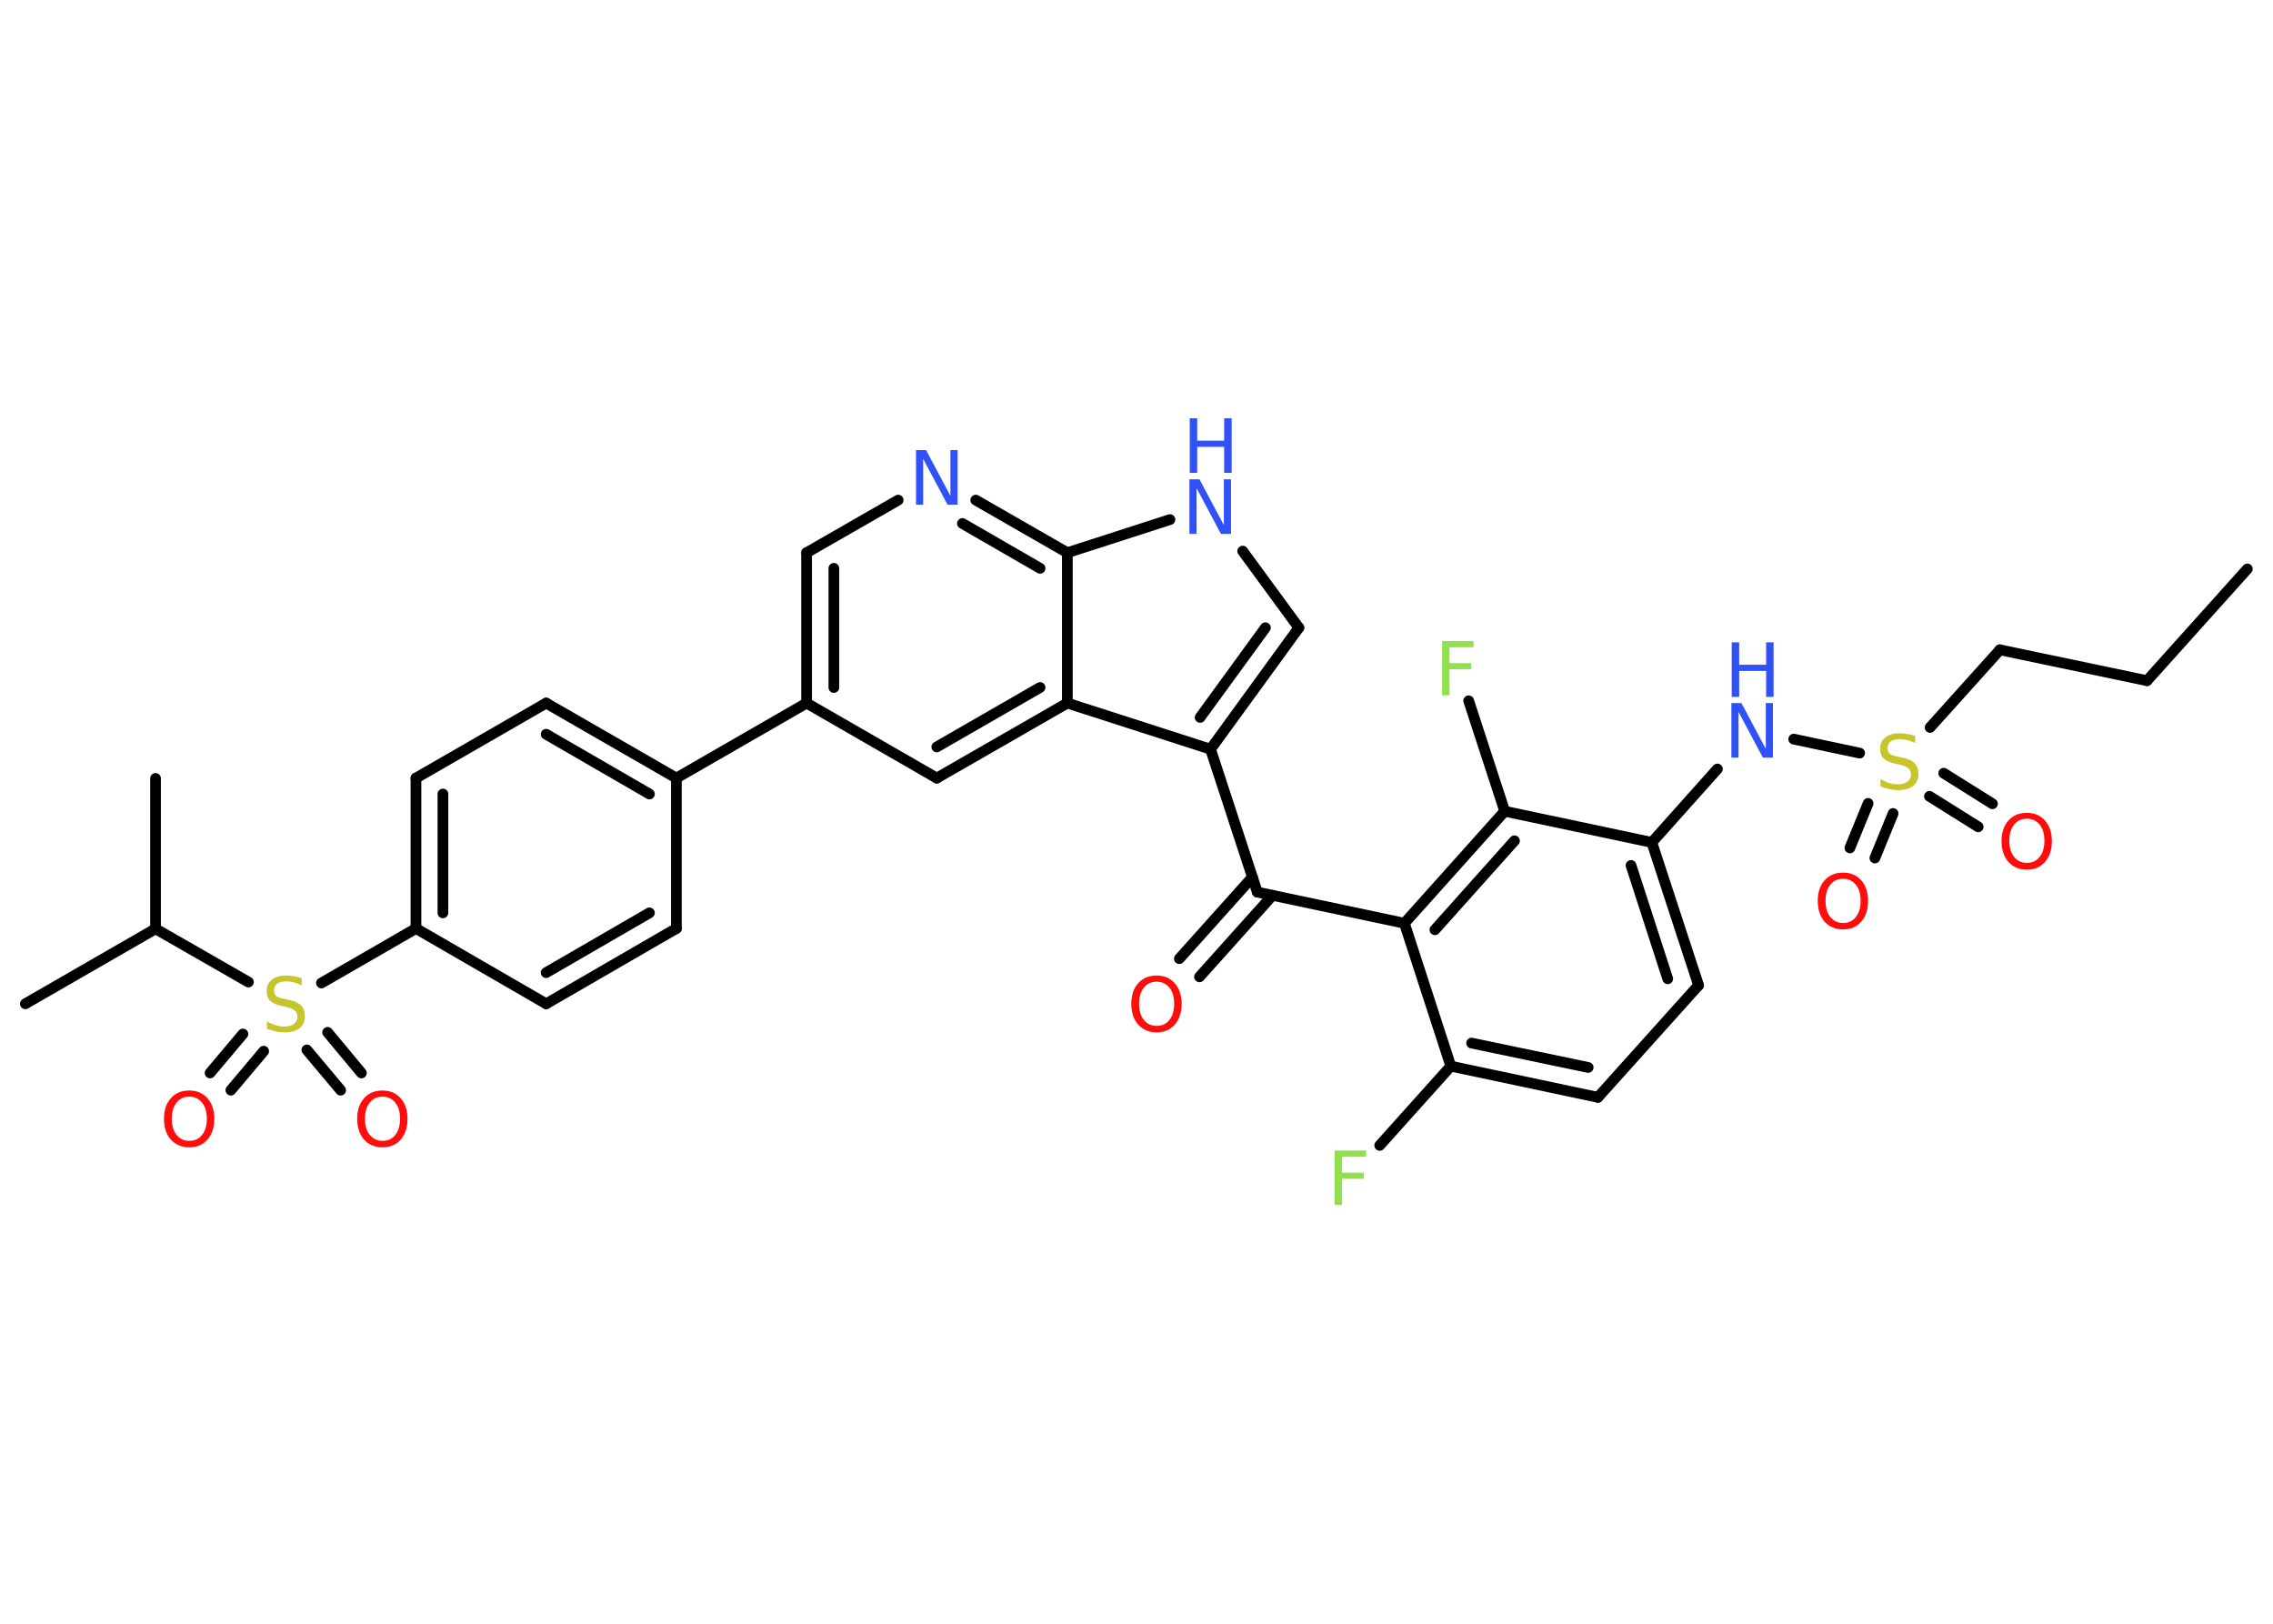 <?xml version='1.0' encoding='UTF-8'?>
<!DOCTYPE svg PUBLIC "-//W3C//DTD SVG 1.1//EN" "http://www.w3.org/Graphics/SVG/1.1/DTD/svg11.dtd">
<svg version='1.2' xmlns='http://www.w3.org/2000/svg' xmlns:xlink='http://www.w3.org/1999/xlink' width='70.0mm' height='50.0mm' viewBox='0 0 70.0 50.0'>
  <desc>Generated by the Chemistry Development Kit (http://github.com/cdk)</desc>
  <g stroke-linecap='round' stroke-linejoin='round' stroke='#000000' stroke-width='.33' fill='#FF0D0D'>
    <rect x='.0' y='.0' width='70.0' height='50.0' fill='#FFFFFF' stroke='none'/>
    <g id='mol1' class='mol'>
      <line id='mol1bnd1' class='bond' x1='69.21' y1='17.52' x2='66.12' y2='20.96'/>
      <line id='mol1bnd2' class='bond' x1='66.12' y1='20.96' x2='61.59' y2='20.01'/>
      <line id='mol1bnd3' class='bond' x1='61.59' y1='20.01' x2='59.44' y2='22.4'/>
      <g id='mol1bnd4' class='bond'>
        <line x1='58.3' y1='25.05' x2='57.74' y2='26.42'/>
        <line x1='57.53' y1='24.74' x2='56.97' y2='26.11'/>
      </g>
      <g id='mol1bnd5' class='bond'>
        <line x1='59.86' y1='23.81' x2='61.36' y2='24.75'/>
        <line x1='59.42' y1='24.52' x2='60.92' y2='25.46'/>
      </g>
      <line id='mol1bnd6' class='bond' x1='57.27' y1='23.19' x2='55.24' y2='22.76'/>
      <line id='mol1bnd7' class='bond' x1='52.89' y1='23.68' x2='50.87' y2='25.94'/>
      <g id='mol1bnd8' class='bond'>
        <line x1='52.31' y1='30.34' x2='50.87' y2='25.94'/>
        <line x1='51.36' y1='30.14' x2='50.23' y2='26.65'/>
      </g>
      <line id='mol1bnd9' class='bond' x1='52.31' y1='30.34' x2='49.21' y2='33.79'/>
      <g id='mol1bnd10' class='bond'>
        <line x1='44.68' y1='32.83' x2='49.21' y2='33.79'/>
        <line x1='45.32' y1='32.12' x2='48.91' y2='32.87'/>
      </g>
      <line id='mol1bnd11' class='bond' x1='44.68' y1='32.83' x2='42.49' y2='35.27'/>
      <line id='mol1bnd12' class='bond' x1='44.68' y1='32.83' x2='43.25' y2='28.43'/>
      <line id='mol1bnd13' class='bond' x1='43.25' y1='28.43' x2='38.72' y2='27.47'/>
      <g id='mol1bnd14' class='bond'>
        <line x1='39.19' y1='27.57' x2='36.94' y2='30.08'/>
        <line x1='38.57' y1='27.01' x2='36.32' y2='29.52'/>
      </g>
      <line id='mol1bnd15' class='bond' x1='38.72' y1='27.47' x2='37.28' y2='23.07'/>
      <g id='mol1bnd16' class='bond'>
        <line x1='37.28' y1='23.07' x2='40.0' y2='19.33'/>
        <line x1='36.96' y1='22.09' x2='38.97' y2='19.33'/>
      </g>
      <line id='mol1bnd17' class='bond' x1='40.0' y1='19.33' x2='38.27' y2='16.97'/>
      <line id='mol1bnd18' class='bond' x1='36.03' y1='16.0' x2='32.87' y2='17.02'/>
      <g id='mol1bnd19' class='bond'>
        <line x1='32.87' y1='17.02' x2='30.05' y2='15.4'/>
        <line x1='32.03' y1='17.5' x2='29.64' y2='16.12'/>
      </g>
      <line id='mol1bnd20' class='bond' x1='27.66' y1='15.4' x2='24.84' y2='17.02'/>
      <g id='mol1bnd21' class='bond'>
        <line x1='24.84' y1='17.02' x2='24.84' y2='21.65'/>
        <line x1='25.68' y1='17.5' x2='25.68' y2='21.17'/>
      </g>
      <line id='mol1bnd22' class='bond' x1='24.84' y1='21.65' x2='20.83' y2='23.96'/>
      <g id='mol1bnd23' class='bond'>
        <line x1='20.83' y1='23.96' x2='16.82' y2='21.65'/>
        <line x1='20.0' y1='24.45' x2='16.82' y2='22.61'/>
      </g>
      <line id='mol1bnd24' class='bond' x1='16.82' y1='21.65' x2='12.81' y2='23.96'/>
      <g id='mol1bnd25' class='bond'>
        <line x1='12.81' y1='23.96' x2='12.81' y2='28.59'/>
        <line x1='13.64' y1='24.45' x2='13.64' y2='28.11'/>
      </g>
      <line id='mol1bnd26' class='bond' x1='12.81' y1='28.59' x2='9.9' y2='30.27'/>
      <g id='mol1bnd27' class='bond'>
        <line x1='8.12' y1='32.37' x2='7.11' y2='33.57'/>
        <line x1='7.48' y1='31.84' x2='6.47' y2='33.04'/>
      </g>
      <g id='mol1bnd28' class='bond'>
        <line x1='10.09' y1='31.79' x2='11.13' y2='33.04'/>
        <line x1='9.45' y1='32.33' x2='10.49' y2='33.57'/>
      </g>
      <line id='mol1bnd29' class='bond' x1='7.65' y1='30.24' x2='4.79' y2='28.6'/>
      <line id='mol1bnd30' class='bond' x1='4.79' y1='28.6' x2='.78' y2='30.91'/>
      <line id='mol1bnd31' class='bond' x1='4.79' y1='28.6' x2='4.79' y2='23.97'/>
      <line id='mol1bnd32' class='bond' x1='12.81' y1='28.59' x2='16.82' y2='30.91'/>
      <g id='mol1bnd33' class='bond'>
        <line x1='16.82' y1='30.91' x2='20.83' y2='28.59'/>
        <line x1='16.82' y1='29.95' x2='20.0' y2='28.11'/>
      </g>
      <line id='mol1bnd34' class='bond' x1='20.83' y1='23.96' x2='20.83' y2='28.59'/>
      <line id='mol1bnd35' class='bond' x1='24.84' y1='21.65' x2='28.85' y2='23.96'/>
      <g id='mol1bnd36' class='bond'>
        <line x1='28.85' y1='23.96' x2='32.87' y2='21.65'/>
        <line x1='28.85' y1='23.0' x2='32.03' y2='21.17'/>
      </g>
      <line id='mol1bnd37' class='bond' x1='37.28' y1='23.07' x2='32.87' y2='21.65'/>
      <line id='mol1bnd38' class='bond' x1='32.87' y1='17.02' x2='32.87' y2='21.65'/>
      <g id='mol1bnd39' class='bond'>
        <line x1='46.34' y1='24.98' x2='43.25' y2='28.43'/>
        <line x1='46.64' y1='25.89' x2='44.19' y2='28.63'/>
      </g>
      <line id='mol1bnd40' class='bond' x1='50.87' y1='25.94' x2='46.34' y2='24.98'/>
      <line id='mol1bnd41' class='bond' x1='46.34' y1='24.98' x2='45.23' y2='21.58'/>
      <path id='mol1atm4' class='atom' d='M58.98 22.66v.22q-.13 -.06 -.24 -.09q-.12 -.03 -.22 -.03q-.19 .0 -.29 .07q-.1 .07 -.1 .21q.0 .11 .07 .17q.07 .06 .25 .09l.14 .03q.25 .05 .37 .17q.12 .12 .12 .33q.0 .24 -.16 .37q-.16 .13 -.48 .13q-.12 .0 -.25 -.03q-.13 -.03 -.28 -.08v-.23q.14 .08 .27 .12q.13 .04 .26 .04q.2 .0 .3 -.08q.11 -.08 .11 -.22q.0 -.12 -.08 -.19q-.08 -.07 -.25 -.11l-.14 -.03q-.25 -.05 -.37 -.16q-.11 -.11 -.11 -.3q.0 -.22 .16 -.35q.16 -.13 .43 -.13q.12 .0 .24 .02q.12 .02 .25 .06z' stroke='none' fill='#C6C62C'/>
      <path id='mol1atm5' class='atom' d='M56.76 27.06q-.25 .0 -.39 .18q-.15 .18 -.15 .5q.0 .32 .15 .5q.15 .18 .39 .18q.25 .0 .39 -.18q.15 -.18 .15 -.5q.0 -.32 -.15 -.5q-.15 -.18 -.39 -.18zM56.76 26.87q.35 .0 .56 .24q.21 .24 .21 .63q.0 .4 -.21 .64q-.21 .24 -.56 .24q-.35 .0 -.57 -.24q-.21 -.24 -.21 -.64q.0 -.4 .21 -.63q.21 -.24 .57 -.24z' stroke='none'/>
      <path id='mol1atm6' class='atom' d='M62.42 25.21q-.25 .0 -.39 .18q-.15 .18 -.15 .5q.0 .32 .15 .5q.15 .18 .39 .18q.25 .0 .39 -.18q.15 -.18 .15 -.5q.0 -.32 -.15 -.5q-.15 -.18 -.39 -.18zM62.42 25.03q.35 .0 .56 .24q.21 .24 .21 .63q.0 .4 -.21 .64q-.21 .24 -.56 .24q-.35 .0 -.57 -.24q-.21 -.24 -.21 -.64q.0 -.4 .21 -.63q.21 -.24 .57 -.24z' stroke='none'/>
      <g id='mol1atm7' class='atom'>
        <path d='M53.33 21.65h.3l.75 1.41v-1.41h.22v1.68h-.31l-.75 -1.41v1.41h-.22v-1.68z' stroke='none' fill='#3050F8'/>
        <path d='M53.33 19.78h.23v.69h.83v-.69h.23v1.68h-.23v-.8h-.83v.8h-.23v-1.68z' stroke='none' fill='#3050F8'/>
      </g>
      <path id='mol1atm12' class='atom' d='M41.11 35.43h.96v.19h-.74v.49h.67v.19h-.67v.8h-.23v-1.68z' stroke='none' fill='#90E050'/>
      <path id='mol1atm15' class='atom' d='M35.62 30.23q-.25 .0 -.39 .18q-.15 .18 -.15 .5q.0 .32 .15 .5q.15 .18 .39 .18q.25 .0 .39 -.18q.15 -.18 .15 -.5q.0 -.32 -.15 -.5q-.15 -.18 -.39 -.18zM35.62 30.04q.35 .0 .56 .24q.21 .24 .21 .63q.0 .4 -.21 .64q-.21 .24 -.56 .24q-.35 .0 -.57 -.24q-.21 -.24 -.21 -.64q.0 -.4 .21 -.63q.21 -.24 .57 -.24z' stroke='none'/>
      <g id='mol1atm18' class='atom'>
        <path d='M36.64 14.76h.3l.75 1.41v-1.41h.22v1.68h-.31l-.75 -1.41v1.41h-.22v-1.68z' stroke='none' fill='#3050F8'/>
        <path d='M36.64 12.88h.23v.69h.83v-.69h.23v1.68h-.23v-.8h-.83v.8h-.23v-1.68z' stroke='none' fill='#3050F8'/>
      </g>
      <path id='mol1atm20' class='atom' d='M28.22 13.86h.3l.75 1.41v-1.41h.22v1.68h-.31l-.75 -1.41v1.41h-.22v-1.68z' stroke='none' fill='#3050F8'/>
      <path id='mol1atm27' class='atom' d='M9.29 30.12v.22q-.13 -.06 -.24 -.09q-.12 -.03 -.22 -.03q-.19 .0 -.29 .07q-.1 .07 -.1 .21q.0 .11 .07 .17q.07 .06 .25 .09l.14 .03q.25 .05 .37 .17q.12 .12 .12 .33q.0 .24 -.16 .37q-.16 .13 -.48 .13q-.12 .0 -.25 -.03q-.13 -.03 -.28 -.08v-.23q.14 .08 .27 .12q.13 .04 .26 .04q.2 .0 .3 -.08q.11 -.08 .11 -.22q.0 -.12 -.08 -.19q-.08 -.07 -.25 -.11l-.14 -.03q-.25 -.05 -.37 -.16q-.11 -.11 -.11 -.3q.0 -.22 .16 -.35q.16 -.13 .43 -.13q.12 .0 .24 .02q.12 .02 .25 .06z' stroke='none' fill='#C6C62C'/>
      <path id='mol1atm28' class='atom' d='M5.83 33.77q-.25 .0 -.39 .18q-.15 .18 -.15 .5q.0 .32 .15 .5q.15 .18 .39 .18q.25 .0 .39 -.18q.15 -.18 .15 -.5q.0 -.32 -.15 -.5q-.15 -.18 -.39 -.18zM5.83 33.58q.35 .0 .56 .24q.21 .24 .21 .63q.0 .4 -.21 .64q-.21 .24 -.56 .24q-.35 .0 -.57 -.24q-.21 -.24 -.21 -.64q.0 -.4 .21 -.63q.21 -.24 .57 -.24z' stroke='none'/>
      <path id='mol1atm29' class='atom' d='M11.78 33.77q-.25 .0 -.39 .18q-.15 .18 -.15 .5q.0 .32 .15 .5q.15 .18 .39 .18q.25 .0 .39 -.18q.15 -.18 .15 -.5q.0 -.32 -.15 -.5q-.15 -.18 -.39 -.18zM11.78 33.58q.35 .0 .56 .24q.21 .24 .21 .63q.0 .4 -.21 .64q-.21 .24 -.56 .24q-.35 .0 -.57 -.24q-.21 -.24 -.21 -.64q.0 -.4 .21 -.63q.21 -.24 .57 -.24z' stroke='none'/>
      <path id='mol1atm38' class='atom' d='M44.42 19.74h.96v.19h-.74v.49h.67v.19h-.67v.8h-.23v-1.68z' stroke='none' fill='#90E050'/>
    </g>
  </g>
</svg>

